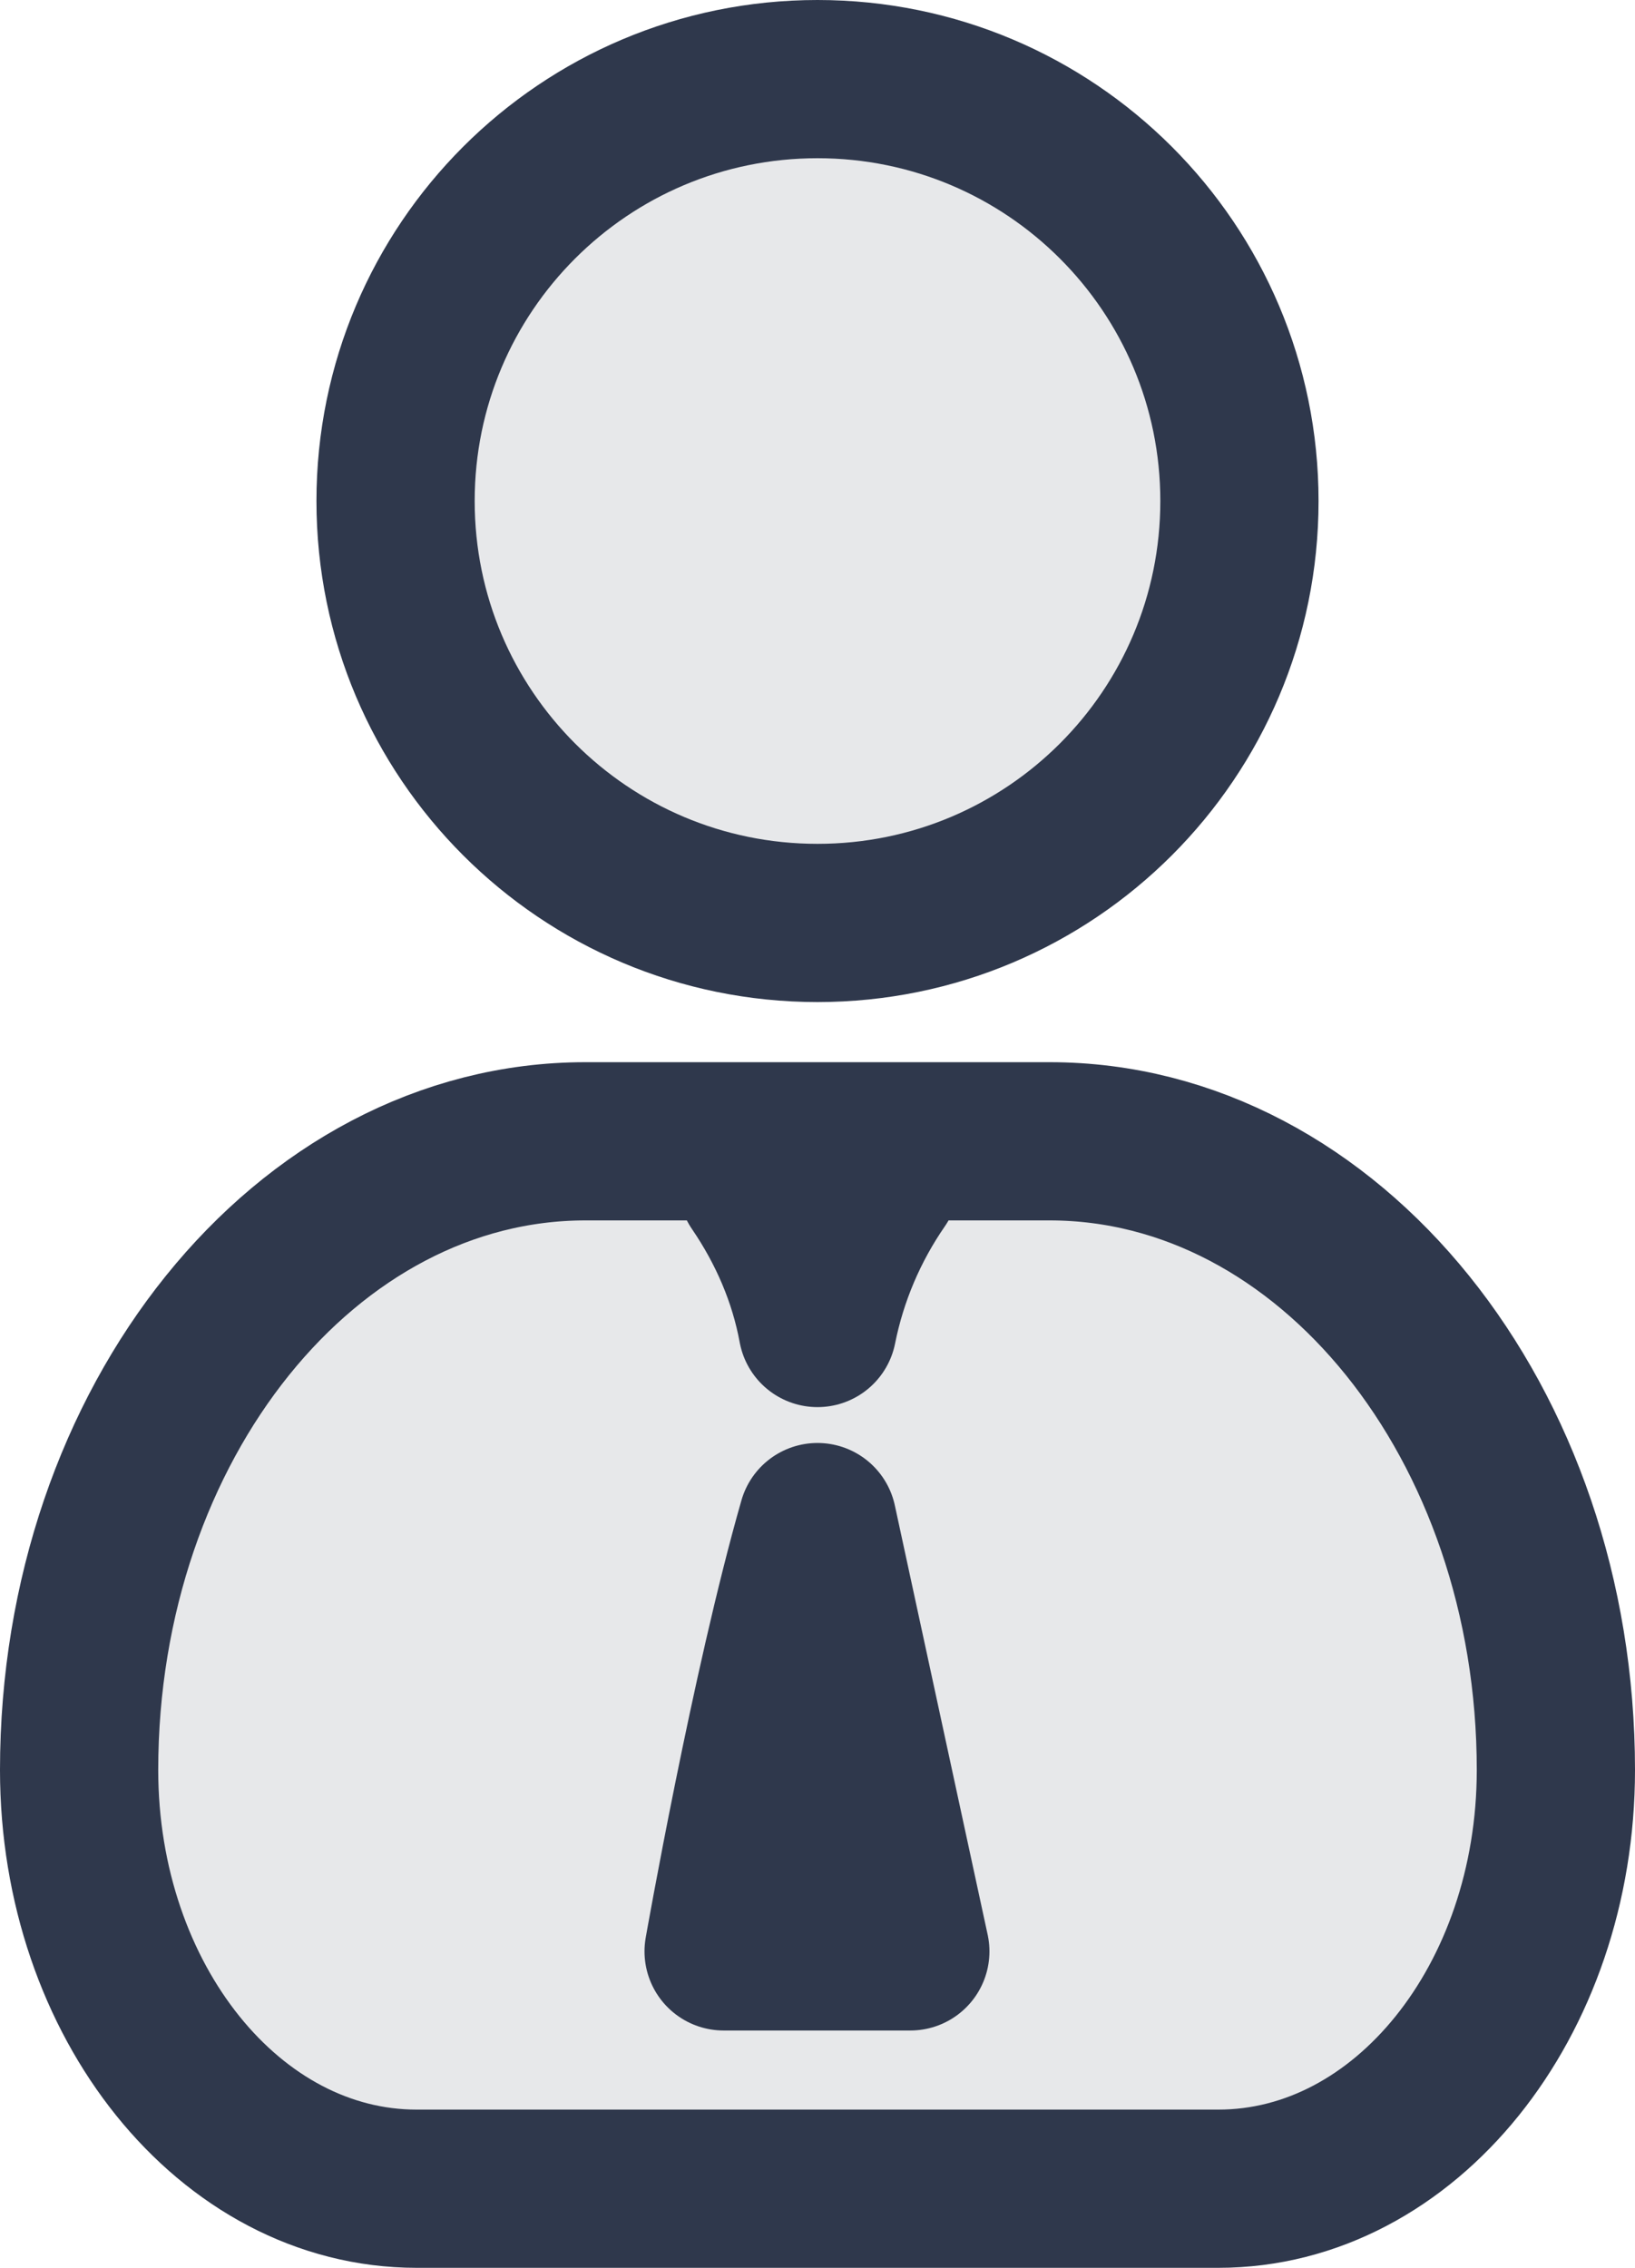 <?xml version="1.0" encoding="UTF-8"?>
<svg id="Capa_2" data-name="Capa 2" xmlns="http://www.w3.org/2000/svg" viewBox="0 0 15.5 21.5">
  <defs>
    <style>
      .cls-1 {
        fill: none;
        stroke: #2f384c;
        stroke-linecap: round;
        stroke-linejoin: round;
        stroke-width: 1.5px;
      }

      .cls-2 {
        opacity: .12;
      }

      .cls-3 {
        fill: #2f384c;
      }
    </style>
  </defs>
  <g id="Capa_1-2" data-name="Capa 1">
    <g>
      <g class="cls-2">
        <path class="cls-3" d="m.75,16.78c0-3.29,2.15-5.96,4.8-5.96h4.4c2.65,0,4.8,2.67,4.8,5.96,0,2.19-1.43,3.97-3.2,3.97H3.95c-1.77,0-3.2-1.78-3.2-3.97Z"/>
        <path class="cls-3" d="m11.75,4.75c0,2.21-1.79,4-4,4s-4-1.79-4-4S5.54.75,7.75.75s4,1.79,4,4Z"/>
      </g>
      <path class="cls-1" d="m11.75,4.75c0,2.21-1.79,4-4,4s-4-1.79-4-4S5.54.75,7.75.75s4,1.79,4,4ZM3.95,20.75h7.6c1.77,0,3.2-1.78,3.2-3.97h0c0-3.29-2.15-5.96-4.8-5.96h-4.4c-2.65,0-4.8,2.67-4.8,5.96h0c0,2.19,1.43,3.97,3.2,3.97Zm3.23-9.52c.28.41.48.87.57,1.36m0,0c.1-.5.3-.97.59-1.39m-.59,3.23c-.45,1.57-.89,4.07-.89,4.07h1.77l-.88-4.07Z"/>
    </g>
  </g>
</svg>